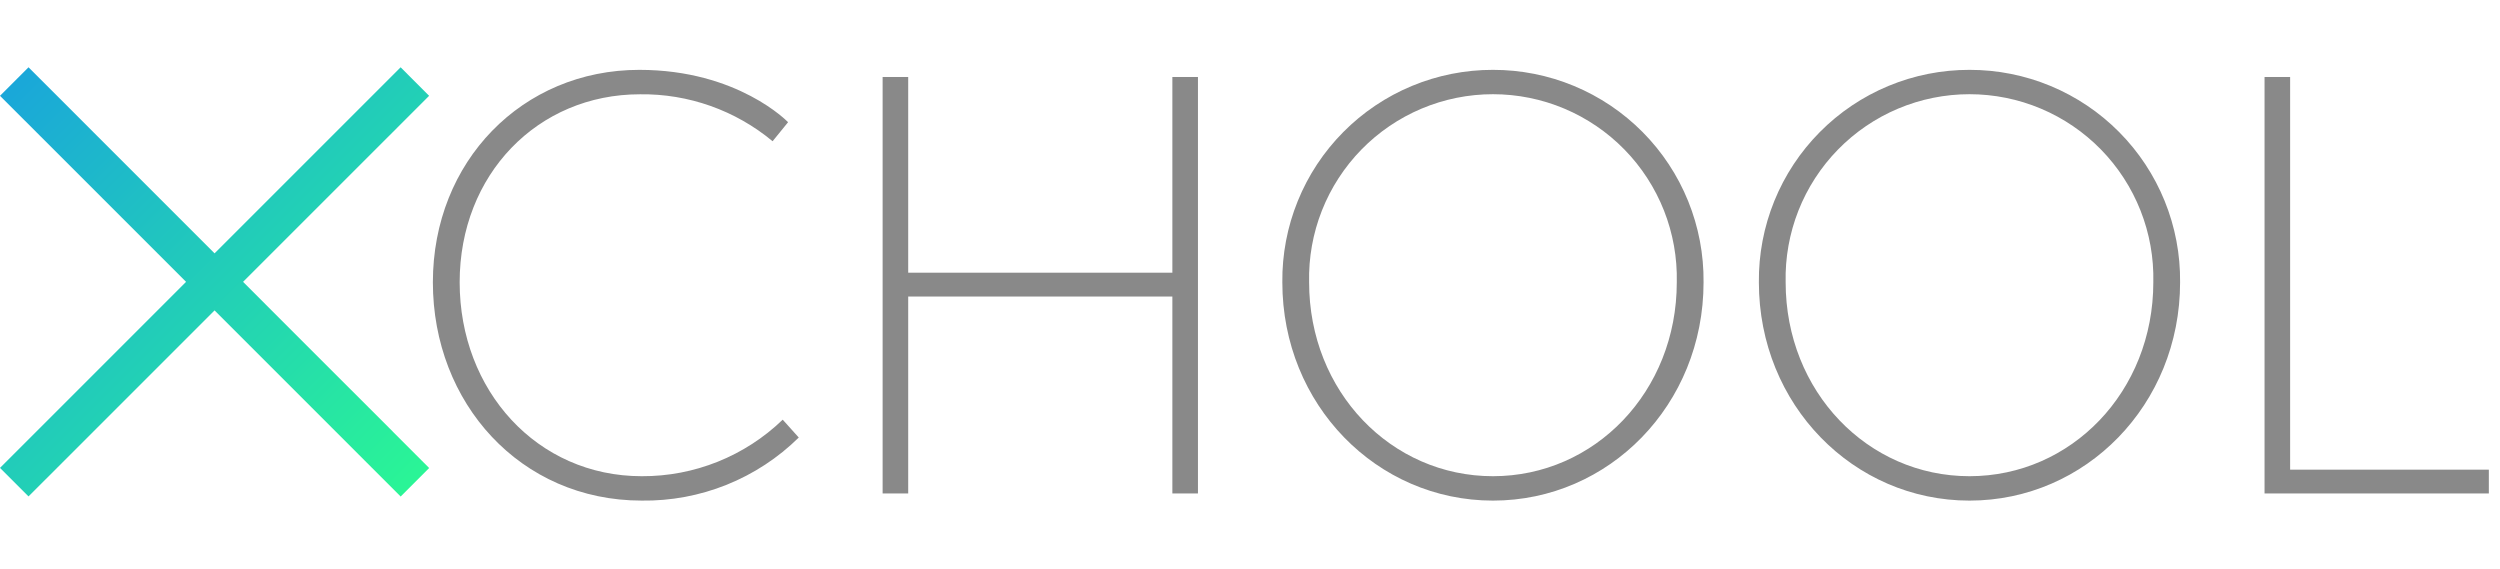 <svg width="167" height="38" viewBox="0 0 213 37" fill="none" xmlns="http://www.w3.org/2000/svg">
<path d="M54.472 0.218C62.887 0.218 67.144 4.679 67.144 4.679L65.826 6.3C62.656 3.664 58.649 2.245 54.526 2.3C45.8 2.3 39.163 9.139 39.163 18.314C39.163 27.54 45.752 34.839 54.674 34.839C59.153 34.862 63.464 33.133 66.687 30.023L68.055 31.544C66.291 33.281 64.2 34.65 61.903 35.572C59.605 36.494 57.148 36.952 54.673 36.917C44.332 36.917 36.881 28.603 36.881 18.317C36.881 8.031 44.486 0.218 54.472 0.218Z" fill="#898989"/>
<path d="M75.199 0.826H77.379V17.5H99.886V0.826H102.066V36.309H99.886V19.531H77.379V36.309H75.199V0.826Z" fill="#898989"/>
<path d="M127.199 0.218C129.57 0.214 131.918 0.68 134.107 1.59C136.296 2.5 138.283 3.836 139.952 5.52C141.621 7.203 142.939 9.201 143.83 11.398C144.721 13.595 145.167 15.947 145.143 18.318C145.143 28.761 137.083 36.918 127.199 36.918C117.315 36.918 109.255 28.757 109.255 18.318C109.23 15.947 109.676 13.595 110.568 11.398C111.459 9.201 112.777 7.203 114.446 5.52C116.115 3.836 118.102 2.5 120.291 1.59C122.48 0.68 124.828 0.214 127.199 0.218ZM127.199 34.839C135.867 34.839 142.862 27.639 142.862 18.314C142.909 16.227 142.539 14.152 141.773 12.21C141.007 10.269 139.861 8.5 138.402 7.007C136.942 5.515 135.2 4.329 133.276 3.519C131.352 2.71 129.286 2.293 127.199 2.293C125.112 2.293 123.045 2.71 121.122 3.519C119.198 4.329 117.455 5.515 115.996 7.007C114.537 8.5 113.391 10.269 112.625 12.21C111.859 14.152 111.489 16.227 111.536 18.314C111.536 27.641 118.536 34.839 127.199 34.839Z" fill="#898989"/>
<path d="M167.8 0.218C170.171 0.214 172.519 0.68 174.708 1.59C176.897 2.5 178.884 3.836 180.553 5.52C182.222 7.203 183.541 9.201 184.432 11.398C185.323 13.595 185.769 15.947 185.744 18.318C185.744 28.761 177.684 36.918 167.8 36.918C157.916 36.918 149.856 28.757 149.856 18.318C149.832 15.947 150.278 13.595 151.169 11.398C152.06 9.201 153.379 7.203 155.048 5.52C156.717 3.836 158.703 2.5 160.893 1.59C163.082 0.68 165.43 0.214 167.8 0.218ZM167.8 34.839C176.468 34.839 183.463 27.639 183.463 18.314C183.511 16.227 183.14 14.152 182.374 12.21C181.608 10.269 180.462 8.5 179.003 7.007C177.544 5.515 175.801 4.329 173.878 3.519C171.954 2.71 169.888 2.293 167.8 2.293C165.713 2.293 163.647 2.71 161.723 3.519C159.799 4.329 158.057 5.515 156.598 7.007C155.139 8.5 153.992 10.269 153.226 12.21C152.461 14.152 152.09 16.227 152.137 18.314C152.137 27.641 159.137 34.839 167.8 34.839Z" fill="#898989"/>
<path d="M192.939 0.826H195.119V34.282H212.049V36.309H192.939V0.826Z" fill="#898989"/>
<path d="M33.467 31.037L26.162 23.737L20.709 18.28L33.062 5.928L33.183 5.808L36.561 2.429L34.134 0L33.18 0.954L30.586 3.547L18.281 15.852L7.955 5.526L5.526 3.093L2.429 0L0 2.429L3.1 5.529L8.757 11.185L10.4 12.828L15.853 18.28L3.434 30.7L3.38 30.753L0 34.131L2.429 36.561L5.3 33.692L5.98 33.013L18.28 20.713L26.553 28.985L28.605 31.038L31.037 33.471L34.137 36.571L36.564 34.141L33.47 31.047L33.467 31.037Z" fill="url(#paint0_linear)"/>
<defs>
<linearGradient id="paint0_linear" x1="35.357" y1="35.364" x2="1.2" y2="1.213" gradientUnits="userSpaceOnUse">
<stop stop-color="#2AF596"/>
<stop offset="1" stop-color="#1AA7D9"/>
</linearGradient>
</defs>
</svg>
